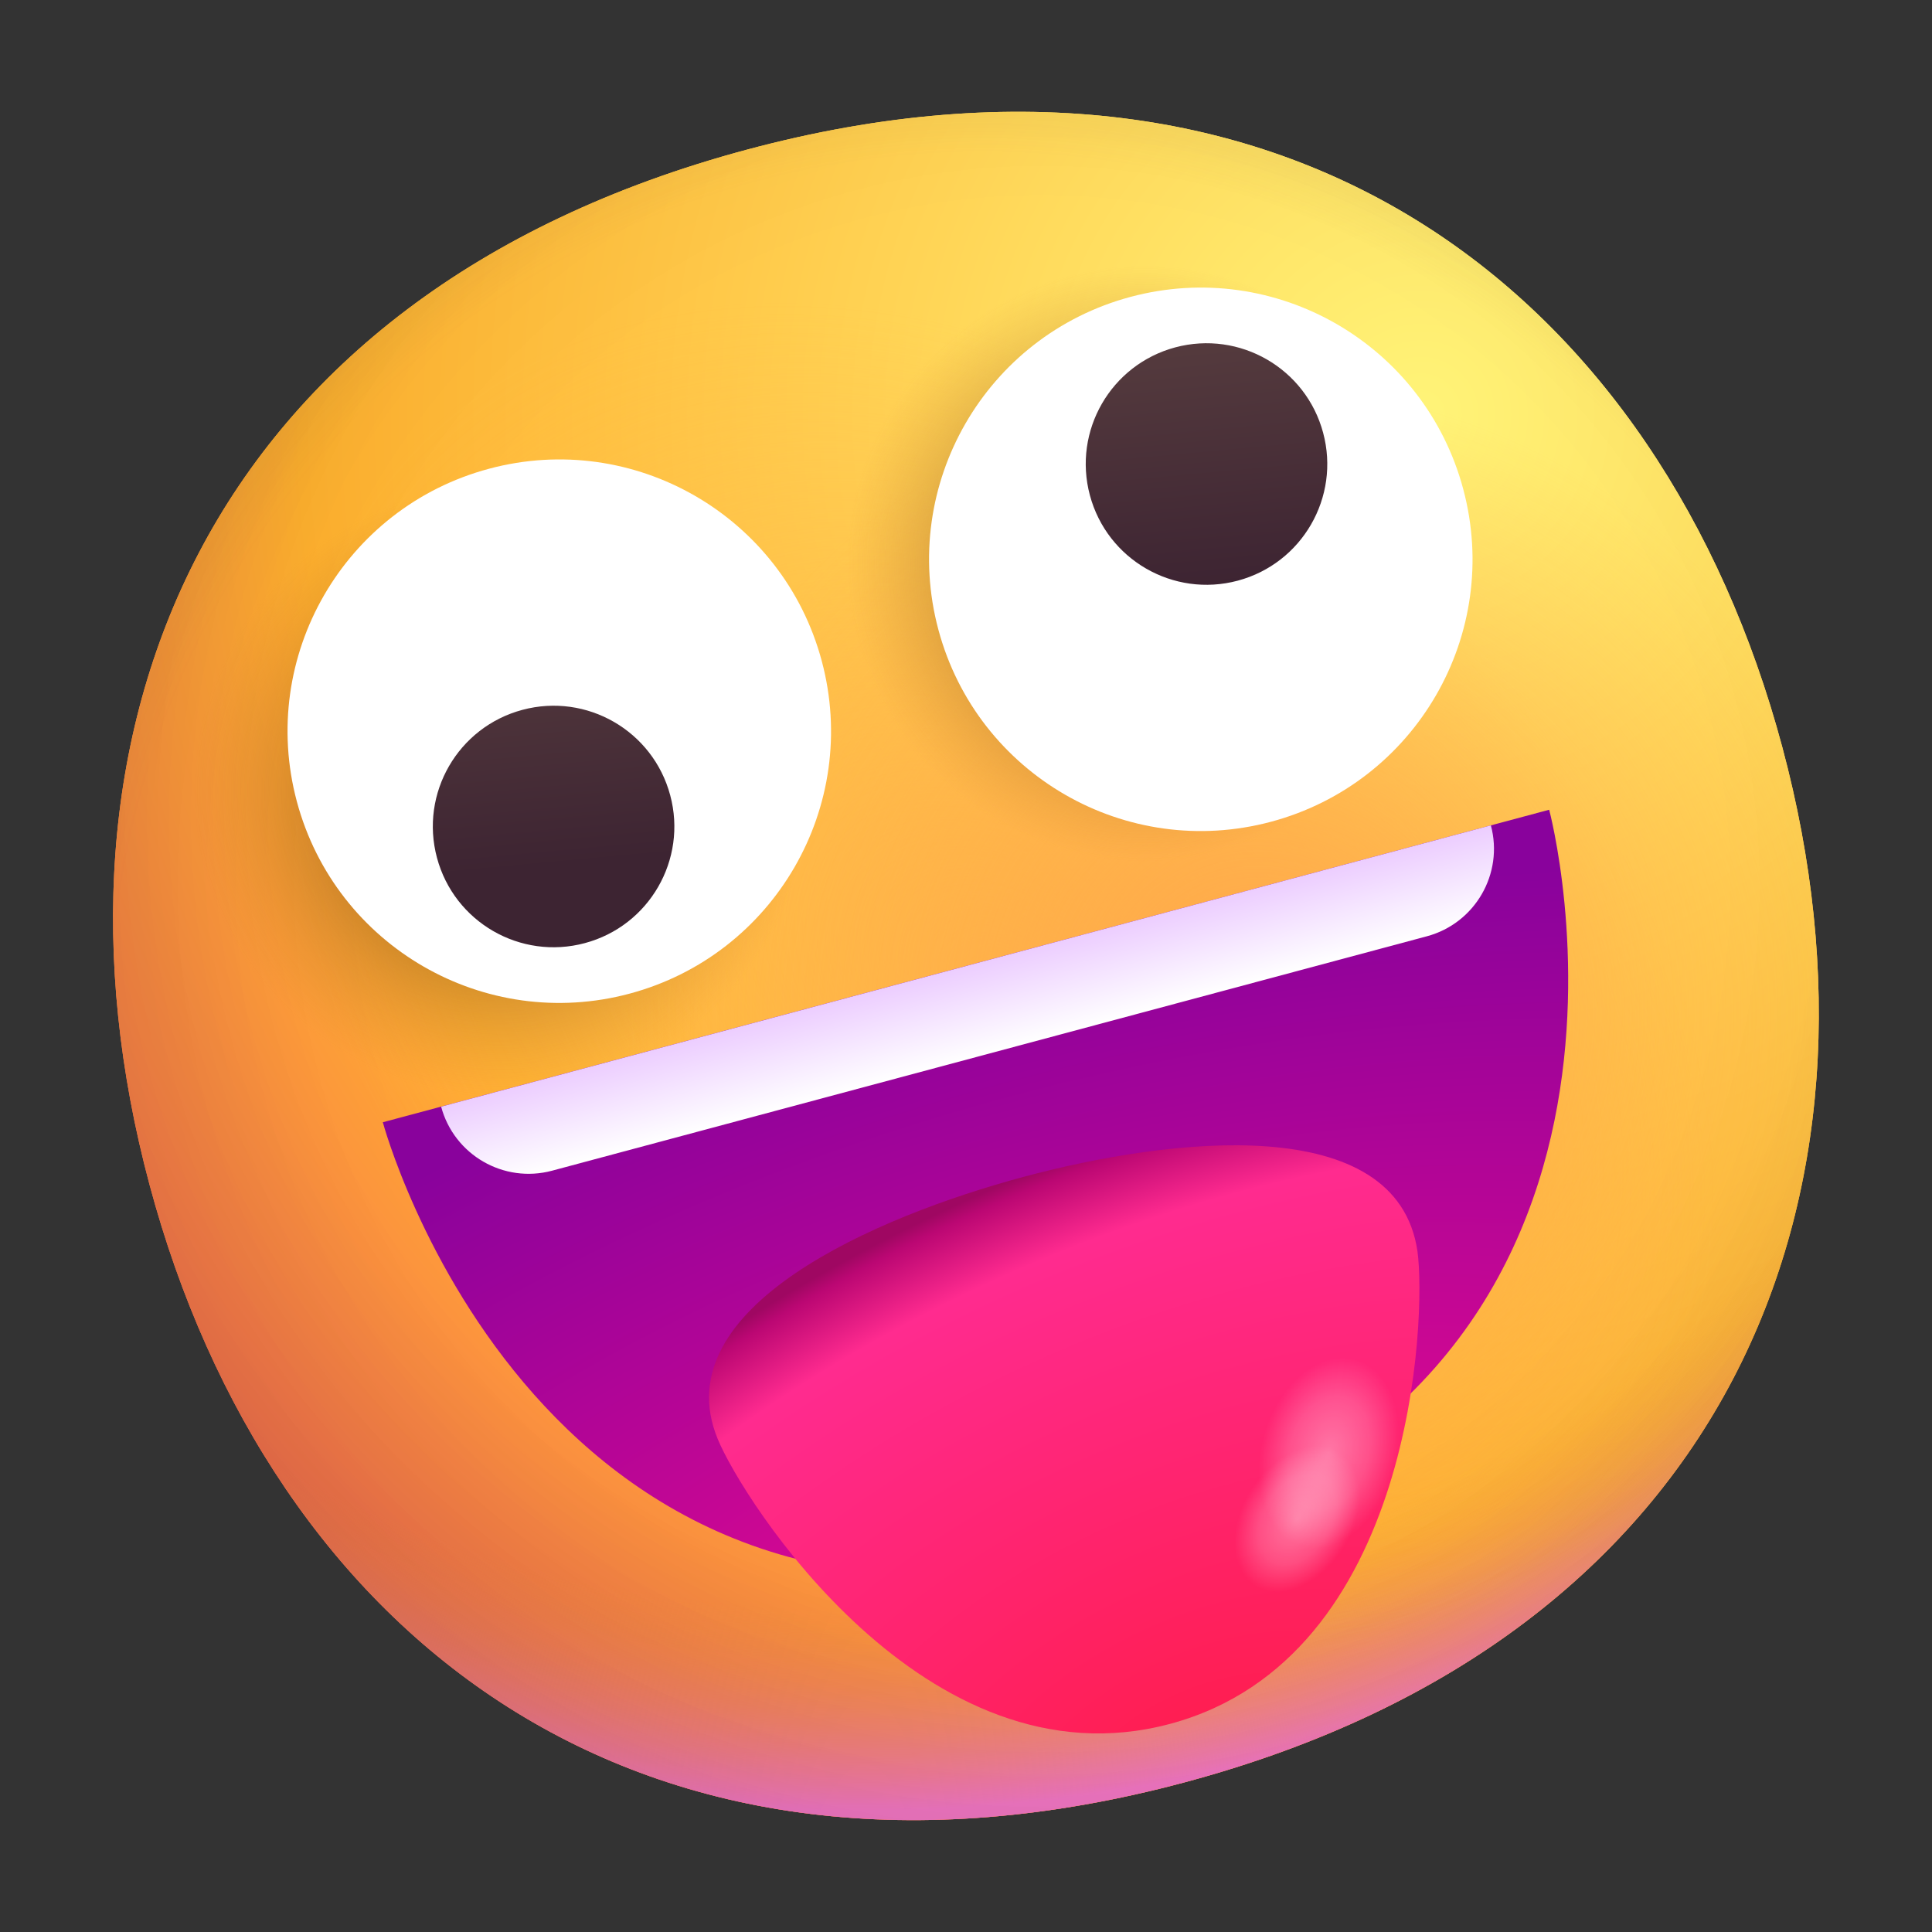 <svg width="40" height="40" viewBox="0 0 40 40" fill="none" xmlns="http://www.w3.org/2000/svg">
<rect x="0" y="0" width="40" height="40" fill="#333333" stroke="none"/>
<g clip-path="url(#clip0_5804_197)">
<path d="M24.527 36.901C35.798 33.881 39.402 24.805 36.901 15.47C34.399 6.135 26.74 0.077 15.469 3.097C4.199 6.117 0.595 15.193 3.096 24.528C5.597 33.863 13.257 39.921 24.527 36.901Z" fill="url(#paint0_radial_5804_197)"/>
<path d="M24.527 36.901C35.798 33.881 39.402 24.805 36.901 15.47C34.399 6.135 26.74 0.077 15.469 3.097C4.199 6.117 0.595 15.193 3.096 24.528C5.597 33.863 13.257 39.921 24.527 36.901Z" fill="url(#paint1_radial_5804_197)"/>
<path d="M24.527 36.901C35.798 33.881 39.402 24.805 36.901 15.47C34.399 6.135 26.74 0.077 15.469 3.097C4.199 6.117 0.595 15.193 3.096 24.528C5.597 33.863 13.257 39.921 24.527 36.901Z" fill="url(#paint2_radial_5804_197)"/>
<path d="M24.527 36.901C35.798 33.881 39.402 24.805 36.901 15.47C34.399 6.135 26.74 0.077 15.469 3.097C4.199 6.117 0.595 15.193 3.096 24.528C5.597 33.863 13.257 39.921 24.527 36.901Z" fill="url(#paint3_radial_5804_197)" fill-opacity="0.6"/>
<path d="M24.527 36.901C35.798 33.881 39.402 24.805 36.901 15.47C34.399 6.135 26.74 0.077 15.469 3.097C4.199 6.117 0.595 15.193 3.096 24.528C5.597 33.863 13.257 39.921 24.527 36.901Z" fill="url(#paint4_radial_5804_197)"/>
<path d="M24.527 36.901C35.798 33.881 39.402 24.805 36.901 15.47C34.399 6.135 26.74 0.077 15.469 3.097C4.199 6.117 0.595 15.193 3.096 24.528C5.597 33.863 13.257 39.921 24.527 36.901Z" fill="url(#paint5_radial_5804_197)"/>
<path d="M24.527 36.901C35.798 33.881 39.402 24.805 36.901 15.47C34.399 6.135 26.74 0.077 15.469 3.097C4.199 6.117 0.595 15.193 3.096 24.528C5.597 33.863 13.257 39.921 24.527 36.901Z" fill="url(#paint6_radial_5804_197)"/>
<path d="M24.527 36.901C35.798 33.881 39.402 24.805 36.901 15.47C34.399 6.135 26.74 0.077 15.469 3.097C4.199 6.117 0.595 15.193 3.096 24.528C5.597 33.863 13.257 39.921 24.527 36.901Z" fill="url(#paint7_radial_5804_197)"/>
<path d="M24.527 36.901C35.798 33.881 39.402 24.805 36.901 15.47C34.399 6.135 26.74 0.077 15.469 3.097C4.199 6.117 0.595 15.193 3.096 24.528C5.597 33.863 13.257 39.921 24.527 36.901Z" fill="url(#paint8_radial_5804_197)"/>
<path d="M24.527 36.901C35.798 33.881 39.402 24.805 36.901 15.47C34.399 6.135 26.74 0.077 15.469 3.097C4.199 6.117 0.595 15.193 3.096 24.528C5.597 33.863 13.257 39.921 24.527 36.901Z" fill="url(#paint9_radial_5804_197)"/>
<path d="M23.235 32.074C11.161 35.309 7.926 23.235 7.926 23.235L32.074 16.765C32.074 16.765 35.309 28.839 23.235 32.074Z" fill="url(#paint10_radial_5804_197)"/>
<path d="M29.541 19.385L11.43 24.238C10.429 24.506 9.401 23.912 9.133 22.912L30.867 17.088C31.135 18.088 30.541 19.117 29.541 19.385Z" fill="url(#paint11_linear_5804_197)"/>
<path d="M24.224 35.691C29.296 34.333 29.53 27.217 29.347 25.907C28.922 22.988 24.227 23.552 21.19 24.366C18.153 25.18 13.738 27.068 14.858 29.789C15.355 31.015 19.153 37.05 24.224 35.691Z" fill="url(#paint12_radial_5804_197)"/>
<path d="M24.224 35.691C29.296 34.333 29.53 27.217 29.347 25.907C28.922 22.988 24.227 23.552 21.19 24.366C18.153 25.18 13.738 27.068 14.858 29.789C15.355 31.015 19.153 37.05 24.224 35.691Z" fill="url(#paint13_radial_5804_197)"/>
<path d="M24.224 35.691C29.296 34.333 29.53 27.217 29.347 25.907C28.922 22.988 24.227 23.552 21.19 24.366C18.153 25.18 13.738 27.068 14.858 29.789C15.355 31.015 19.153 37.05 24.224 35.691Z" fill="url(#paint14_radial_5804_197)"/>
<path d="M13.036 20.572C16.036 19.768 17.817 16.684 17.013 13.683C16.209 10.682 13.124 8.901 10.124 9.705C7.123 10.509 5.342 13.594 6.146 16.595C6.95 19.595 10.035 21.376 13.036 20.572Z" fill="white"/>
<path d="M26.317 17.013C29.318 16.209 31.099 13.125 30.294 10.124C29.49 7.123 26.406 5.343 23.405 6.147C20.404 6.951 18.624 10.035 19.428 13.036C20.232 16.037 23.316 17.817 26.317 17.013Z" fill="white"/>
<path d="M12.109 19.526C13.442 19.169 14.234 17.798 13.876 16.465C13.519 15.131 12.148 14.339 10.815 14.697C9.481 15.054 8.689 16.425 9.047 17.759C9.404 19.092 10.775 19.884 12.109 19.526Z" fill="url(#paint15_linear_5804_197)"/>
<path d="M25.627 12.022C26.96 11.665 27.752 10.294 27.394 8.96C27.037 7.626 25.666 6.835 24.332 7.192C22.999 7.55 22.207 8.92 22.565 10.254C22.922 11.588 24.293 12.379 25.627 12.022Z" fill="url(#paint16_linear_5804_197)"/>
</g>
<defs>
<radialGradient id="paint0_radial_5804_197" cx="0" cy="0" r="1" gradientUnits="userSpaceOnUse" gradientTransform="translate(29.206 8.475) rotate(117.839) scale(46.879)">
<stop stop-color="#FFF478"/>
<stop offset="0.475" stop-color="#FFB02E"/>
<stop offset="1" stop-color="#F70A8D"/>
</radialGradient>
<radialGradient id="paint1_radial_5804_197" cx="0" cy="0" r="1" gradientUnits="userSpaceOnUse" gradientTransform="translate(29.206 8.475) rotate(116.878) scale(48.686)">
<stop stop-color="#FFF478"/>
<stop offset="0.475" stop-color="#FFB02E"/>
<stop offset="1" stop-color="#F70A8D"/>
</radialGradient>
<radialGradient id="paint2_radial_5804_197" cx="0" cy="0" r="1" gradientUnits="userSpaceOnUse" gradientTransform="translate(18.868 15.774) rotate(86.31) scale(22.308 28.573)">
<stop offset="0.788" stop-color="#F59639" stop-opacity="0"/>
<stop offset="0.973" stop-color="#FF7DCE"/>
</radialGradient>
<radialGradient id="paint3_radial_5804_197" cx="0" cy="0" r="1" gradientUnits="userSpaceOnUse" gradientTransform="translate(21.768 16.938) rotate(120) scale(51.265)">
<stop offset="0.315" stop-opacity="0"/>
<stop offset="1"/>
</radialGradient>
<radialGradient id="paint4_radial_5804_197" cx="0" cy="0" r="1" gradientUnits="userSpaceOnUse" gradientTransform="translate(20.323 21.207) rotate(62.692) scale(35.184)">
<stop offset="0.508" stop-color="#7D6133" stop-opacity="0"/>
<stop offset="1" stop-color="#715B32"/>
</radialGradient>
<radialGradient id="paint5_radial_5804_197" cx="0" cy="0" r="1" gradientUnits="userSpaceOnUse" gradientTransform="translate(20.765 20.442) rotate(40.713) scale(16.642 12.063)">
<stop stop-color="#FFB849"/>
<stop offset="1" stop-color="#FFB847" stop-opacity="0"/>
</radialGradient>
<radialGradient id="paint6_radial_5804_197" cx="0" cy="0" r="1" gradientUnits="userSpaceOnUse" gradientTransform="translate(26.08 20.959) rotate(-5.134) scale(14.591)">
<stop stop-color="#FFA64B"/>
<stop offset="0.9" stop-color="#FFAE46" stop-opacity="0"/>
</radialGradient>
<radialGradient id="paint7_radial_5804_197" cx="0" cy="0" r="1" gradientUnits="userSpaceOnUse" gradientTransform="translate(21.488 18.307) rotate(28.971) scale(73.816)">
<stop offset="0.185" stop-opacity="0"/>
<stop offset="1" stop-opacity="0.4"/>
</radialGradient>
<radialGradient id="paint8_radial_5804_197" cx="0" cy="0" r="1" gradientUnits="userSpaceOnUse" gradientTransform="translate(10.352 16.383) rotate(88.527) scale(6.362)">
<stop stop-color="#392108"/>
<stop offset="1" stop-color="#C87928" stop-opacity="0"/>
</radialGradient>
<radialGradient id="paint9_radial_5804_197" cx="0" cy="0" r="1" gradientUnits="userSpaceOnUse" gradientTransform="translate(23.691 11.659) rotate(97.97) scale(7.015)">
<stop stop-color="#392108"/>
<stop offset="0.88" stop-color="#C87928" stop-opacity="0"/>
</radialGradient>
<radialGradient id="paint10_radial_5804_197" cx="0" cy="0" r="1" gradientUnits="userSpaceOnUse" gradientTransform="translate(23.954 34.757) rotate(-105) scale(15.278 30.556)">
<stop stop-color="#F70A8D"/>
<stop offset="1" stop-color="#89029C"/>
</radialGradient>
<linearGradient id="paint11_linear_5804_197" x1="20" y1="20" x2="20.485" y2="21.811" gradientUnits="userSpaceOnUse">
<stop stop-color="#ECCDFF"/>
<stop offset="1" stop-color="white"/>
</linearGradient>
<radialGradient id="paint12_radial_5804_197" cx="0" cy="0" r="1" gradientUnits="userSpaceOnUse" gradientTransform="translate(25.133 36.742) rotate(-114.866) scale(14.591 25.365)">
<stop stop-color="#FF1C4A"/>
<stop offset="0.766" stop-color="#FF2B8F"/>
<stop offset="0.864" stop-color="#BB0773"/>
<stop offset="0.886" stop-color="#9F0762"/>
</radialGradient>
<radialGradient id="paint13_radial_5804_197" cx="0" cy="0" r="1" gradientUnits="userSpaceOnUse" gradientTransform="translate(26.856 31.449) rotate(-147.995) scale(1.434 2.066)">
<stop stop-color="white" stop-opacity="0.38"/>
<stop offset="0.485" stop-color="white" stop-opacity="0.2"/>
<stop offset="0.79" stop-color="white" stop-opacity="0"/>
</radialGradient>
<radialGradient id="paint14_radial_5804_197" cx="0" cy="0" r="1" gradientUnits="userSpaceOnUse" gradientTransform="translate(27.516 30.08) rotate(-163.867) scale(1.396 2.012)">
<stop stop-color="white" stop-opacity="0.38"/>
<stop offset="0.587" stop-color="white" stop-opacity="0.2"/>
<stop offset="1" stop-color="white" stop-opacity="0"/>
</radialGradient>
<linearGradient id="paint15_linear_5804_197" x1="21.217" y1="11.909" x2="21.689" y2="16.998" gradientUnits="userSpaceOnUse">
<stop stop-color="#553B3E"/>
<stop offset="1" stop-color="#3D2432"/>
</linearGradient>
<linearGradient id="paint16_linear_5804_197" x1="25.076" y1="6.993" x2="25.548" y2="12.082" gradientUnits="userSpaceOnUse">
<stop stop-color="#553B3E"/>
<stop offset="1" stop-color="#3D2432"/>
</linearGradient>
<clipPath id="clip0_5804_197">
<rect width="40" height="40" fill="white"/>
</clipPath>
</defs>
</svg>
